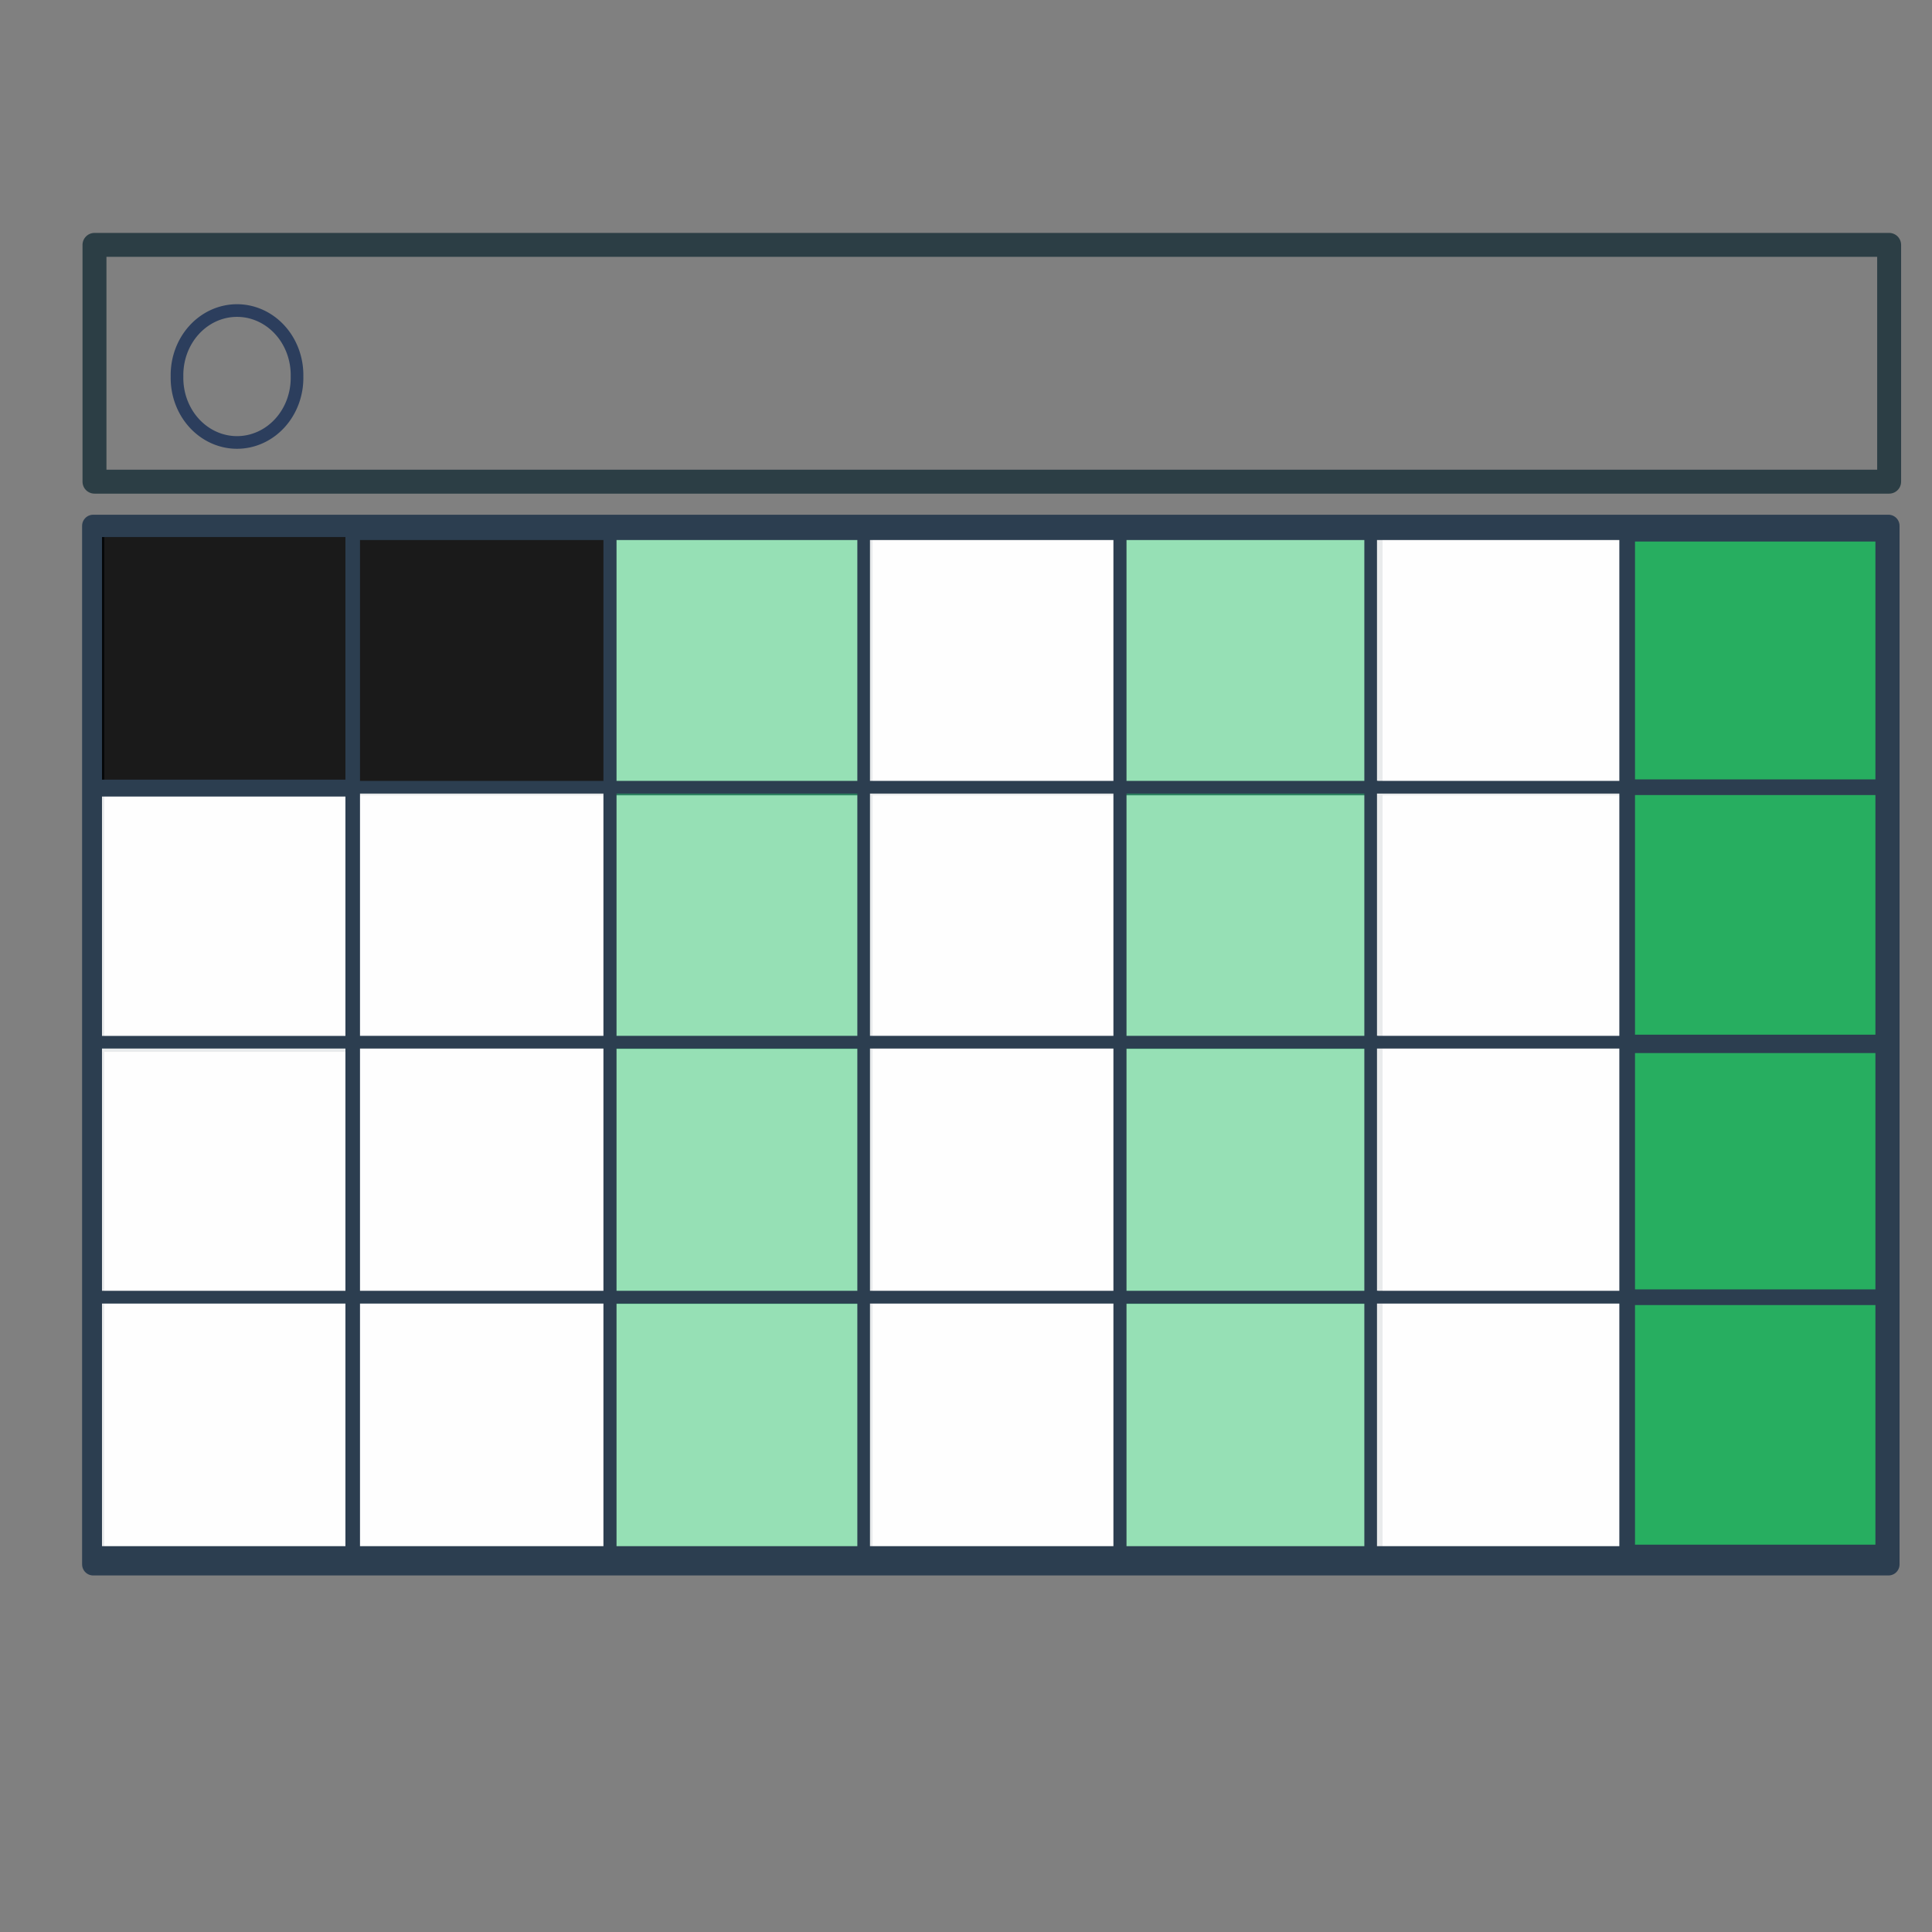 <?xml version="1.0" encoding="UTF-8" standalone="no"?>
<!-- Created with Inkscape (http://www.inkscape.org/) -->

<svg
   xmlns:dc="http://purl.org/dc/elements/1.1/"
   xmlns:cc="http://creativecommons.org/ns#"
   xmlns:rdf="http://www.w3.org/1999/02/22-rdf-syntax-ns#"
   xmlns:svg="http://www.w3.org/2000/svg"
   xmlns="http://www.w3.org/2000/svg"
   xmlns:sodipodi="http://sodipodi.sourceforge.net/DTD/sodipodi-0.dtd"
   xmlns:inkscape="http://www.inkscape.org/namespaces/inkscape"
   width="64px"
   height="64px"
   id="svg2987"
   version="1.1"
   inkscape:version="0.48.5 r10040"
   sodipodi:docname="New document 2">
  <rect width="100%" height="100%" fill="#808080" stroke="none"/>
  <defs
     id="defs2989">
    <pattern
       inkscape:stockid="Stripes 1:1"
       id="Strips1_1"
       patternTransform="translate(0,0) scale(10,10)"
       height="1"
       width="2"
       patternUnits="userSpaceOnUse"
       inkscape:collect="always">
      <rect
         id="rect4563"
         height="2"
         width="1"
         y="-0.5"
         x="0"
         style="fill:black;stroke:none" />
    </pattern>
  </defs>
  <sodipodi:namedview
     id="base"
     pagecolor="#ffffff"
     bordercolor="#666666"
     borderopacity="1.0"
     inkscape:pageopacity="0.0"
     inkscape:pageshadow="2"
     inkscape:zoom="10.0625"
     inkscape:cx="32"
     inkscape:cy="39.950311"
     inkscape:current-layer="layer3"
     showgrid="true"
     inkscape:document-units="px"
     inkscape:grid-bbox="true"
     inkscape:window-width="1157"
     inkscape:window-height="845"
     inkscape:window-x="2641"
     inkscape:window-y="0"
     inkscape:window-maximized="0" />
  <g
     id="layer1"
     inkscape:label="Layer 1"
     inkscape:groupmode="layer">
    <rect
       style="fill:#ffffff;fill-opacity:0.893;stroke:#2c3e50;stroke-width:0.734;stroke-linecap:round;stroke-linejoin:round;stroke-miterlimit:3.4;stroke-opacity:1;stroke-dasharray:none"
       id="rect2995"
       width="59.471"
       height="34.404"
       x="3.087"
       y="17.418" />
  </g>
  <g
     inkscape:groupmode="layer"
     id="layer3"
     inkscape:label="dateSqs"
     style="display:inline">
    <rect
       style="fill:#000000;fill-opacity:0.893;stroke:#2c3e50;stroke-width:0.419;stroke-linecap:round;stroke-linejoin:round;stroke-miterlimit:3.4;stroke-opacity:1;stroke-dasharray:none"
       id="rect3770"
       width="8.483"
       height="8.456"
       x="11.716"
       y="17.68" />
    <rect
       y="17.68"
       x="20.213"
       height="8.456"
       width="8.483"
       id="rect3796"
       style="fill:#2ecc71;fill-opacity:0.467;stroke:#2c3e50;stroke-width:0.419;stroke-linecap:round;stroke-linejoin:round;stroke-miterlimit:3.4;stroke-opacity:1;stroke-dasharray:none" />
    <rect
       y="17.68"
       x="28.61"
       height="8.456"
       width="8.483"
       id="rect3798"
       style="fill:#ffffff;fill-opacity:0.893;stroke:#2c3e50;stroke-width:0.419;stroke-linecap:round;stroke-linejoin:round;stroke-miterlimit:3.4;stroke-opacity:1;stroke-dasharray:none" />
    <rect
       style="fill:#2ecc71;fill-opacity:0.467;stroke:#2c3e50;stroke-width:0.419;stroke-linecap:round;stroke-linejoin:round;stroke-miterlimit:3.4;stroke-opacity:1;stroke-dasharray:none"
       id="rect3800"
       width="8.483"
       height="8.456"
       x="37.107"
       y="17.68" />
    <rect
       style="fill:#ffffff;fill-opacity:0.893;stroke:#2c3e50;stroke-width:0.419;stroke-linecap:round;stroke-linejoin:round;stroke-miterlimit:3.4;stroke-opacity:1;stroke-dasharray:none"
       id="rect3802"
       width="8.483"
       height="8.456"
       x="45.405"
       y="17.68" />
    <rect
       y="17.68"
       x="53.902"
       height="8.456"
       width="8.483"
       id="rect3804"
       style="fill:#27ae60;fill-opacity:1;stroke:#2c3e50;stroke-width:0.519;stroke-linecap:round;stroke-linejoin:round;stroke-miterlimit:3.4;stroke-opacity:1;stroke-dasharray:none" />
    <rect
       y="26.078"
       x="11.716"
       height="8.456"
       width="8.483"
       id="rect3806"
       style="fill:#ffffff;fill-opacity:0.893;stroke:#2c3e50;stroke-width:0.419;stroke-linecap:round;stroke-linejoin:round;stroke-miterlimit:3.4;stroke-opacity:1;stroke-dasharray:none" />
    <rect
       style="fill:#2ecc71;fill-opacity:0.467;stroke:#2c3e50;stroke-width:0.419;stroke-linecap:round;stroke-linejoin:round;stroke-miterlimit:3.4;stroke-opacity:1;stroke-dasharray:none"
       id="rect3808"
       width="8.483"
       height="8.456"
       x="20.213"
       y="26.078" />
    <rect
       style="fill:#ffffff;fill-opacity:0.893;stroke:#2c3e50;stroke-width:0.419;stroke-linecap:round;stroke-linejoin:round;stroke-miterlimit:3.4;stroke-opacity:1;stroke-dasharray:none"
       id="rect3810"
       width="8.483"
       height="8.456"
       x="28.61"
       y="26.078" />
    <rect
       y="26.078"
       x="37.107"
       height="8.456"
       width="8.483"
       id="rect3812"
       style="fill:#2ecc71;fill-opacity:0.467;stroke:#2c3e50;stroke-width:0.419;stroke-linecap:round;stroke-linejoin:round;stroke-miterlimit:3.4;stroke-opacity:1;stroke-dasharray:none" />
    <rect
       y="26.078"
       x="45.405"
       height="8.456"
       width="8.483"
       id="rect3814"
       style="fill:#ffffff;fill-opacity:0.893;stroke:#2c3e50;stroke-width:0.419;stroke-linecap:round;stroke-linejoin:round;stroke-miterlimit:3.4;stroke-opacity:1;stroke-dasharray:none" />
    <rect
       style="fill:#ffffff;fill-opacity:0.893;stroke:#2c3e50;stroke-width:0.419;stroke-linecap:round;stroke-linejoin:round;stroke-miterlimit:3.4;stroke-opacity:1;stroke-dasharray:none"
       id="rect3818"
       width="8.483"
       height="8.456"
       x="11.716"
       y="34.525" />
    <rect
       y="34.525"
       x="20.213"
       height="8.456"
       width="8.483"
       id="rect3820"
       style="fill:#2ecc71;fill-opacity:0.467;stroke:#2c3e50;stroke-width:0.419;stroke-linecap:round;stroke-linejoin:round;stroke-miterlimit:3.4;stroke-opacity:1;stroke-dasharray:none" />
    <rect
       y="34.525"
       x="28.61"
       height="8.456"
       width="8.483"
       id="rect3822"
       style="fill:#ffffff;fill-opacity:0.893;stroke:#2c3e50;stroke-width:0.419;stroke-linecap:round;stroke-linejoin:round;stroke-miterlimit:3.4;stroke-opacity:1;stroke-dasharray:none" />
    <rect
       style="fill:#2ecc71;fill-opacity:0.467;stroke:#2c3e50;stroke-width:0.419;stroke-linecap:round;stroke-linejoin:round;stroke-miterlimit:3.4;stroke-opacity:1;stroke-dasharray:none"
       id="rect3824"
       width="8.483"
       height="8.456"
       x="37.107"
       y="34.525" />
    <rect
       style="fill:#ffffff;fill-opacity:0.893;stroke:#2c3e50;stroke-width:0.419;stroke-linecap:round;stroke-linejoin:round;stroke-miterlimit:3.4;stroke-opacity:1;stroke-dasharray:none"
       id="rect3826"
       width="8.483"
       height="8.456"
       x="45.405"
       y="34.525" />
    <rect
       y="42.972"
       x="11.716"
       height="8.456"
       width="8.483"
       id="rect3830"
       style="fill:#ffffff;fill-opacity:0.893;stroke:#2c3e50;stroke-width:0.419;stroke-linecap:round;stroke-linejoin:round;stroke-miterlimit:3.4;stroke-opacity:1;stroke-dasharray:none" />
    <rect
       style="fill:#2ecc71;fill-opacity:0.467;stroke:#2c3e50;stroke-width:0.419;stroke-linecap:round;stroke-linejoin:round;stroke-miterlimit:3.4;stroke-opacity:1;stroke-dasharray:none"
       id="rect3832"
       width="8.483"
       height="8.456"
       x="20.213"
       y="42.972" />
    <rect
       style="fill:#ffffff;fill-opacity:0.893;stroke:#2c3e50;stroke-width:0.419;stroke-linecap:round;stroke-linejoin:round;stroke-miterlimit:3.4;stroke-opacity:1;stroke-dasharray:none"
       id="rect3834"
       width="8.483"
       height="8.456"
       x="28.61"
       y="42.972" />
    <rect
       y="42.972"
       x="37.107"
       height="8.456"
       width="8.483"
       id="rect3836"
       style="fill:#2ecc71;fill-opacity:0.467;stroke:#2c3e50;stroke-width:0.419;stroke-linecap:round;stroke-linejoin:round;stroke-miterlimit:3.4;stroke-opacity:1;stroke-dasharray:none" />
    <rect
       y="42.972"
       x="45.405"
       height="8.456"
       width="8.483"
       id="rect3838"
       style="fill:#ffffff;fill-opacity:0.893;stroke:#2c3e50;stroke-width:0.419;stroke-linecap:round;stroke-linejoin:round;stroke-miterlimit:3.4;stroke-opacity:1;stroke-dasharray:none" />
    <rect
       style="fill:#27ae60;fill-opacity:1;stroke:#2c3e50;stroke-width:0.519;stroke-linecap:round;stroke-linejoin:round;stroke-miterlimit:3.4;stroke-opacity:1;stroke-dasharray:none"
       id="rect3842"
       width="8.483"
       height="8.456"
       x="53.902"
       y="26.078" />
    <rect
       y="34.624"
       x="53.902"
       height="8.456"
       width="8.483"
       id="rect5335"
       style="fill:#27ae60;fill-opacity:1;stroke:#2c3e50;stroke-width:0.519;stroke-linecap:round;stroke-linejoin:round;stroke-miterlimit:3.4;stroke-opacity:1;stroke-dasharray:none" />
    <rect
       style="fill:#27ae60;fill-opacity:1;stroke:#2c3e50;stroke-width:0.519;stroke-linecap:round;stroke-linejoin:round;stroke-miterlimit:3.4;stroke-opacity:1;stroke-dasharray:none"
       id="rect5337"
       width="8.483"
       height="8.456"
       x="53.902"
       y="42.972" />
    <rect
       y="17.581"
       x="3.169"
       height="8.456"
       width="8.483"
       id="rect5339"
       style="fill:#000000;fill-opacity:0.893;stroke:#2c3e50;stroke-width:0.419;stroke-linecap:round;stroke-linejoin:round;stroke-miterlimit:3.4;stroke-opacity:1;stroke-dasharray:none" />
    <rect
       style="fill:#ffffff;fill-opacity:0.893;stroke:#2c3e50;stroke-width:0.419;stroke-linecap:round;stroke-linejoin:round;stroke-miterlimit:3.4;stroke-opacity:1;stroke-dasharray:none"
       id="rect5341"
       width="8.483"
       height="8.456"
       x="3.169"
       y="26.177" />
    <rect
       y="34.525"
       x="3.169"
       height="8.456"
       width="8.483"
       id="rect5343"
       style="fill:#ffffff;fill-opacity:0.893;stroke:#2c3e50;stroke-width:0.419;stroke-linecap:round;stroke-linejoin:round;stroke-miterlimit:3.4;stroke-opacity:1;stroke-dasharray:none" />
    <rect
       style="fill:#ffffff;fill-opacity:0.893;stroke:#2c3e50;stroke-width:0.419;stroke-linecap:round;stroke-linejoin:round;stroke-miterlimit:3.4;stroke-opacity:1;stroke-dasharray:none"
       id="rect5345"
       width="8.483"
       height="8.456"
       x="3.169"
       y="42.972" />
    <path
       sodipodi:type="arc"
       style="fill:none;stroke:#2c3e5d;stroke-width:0.419;stroke-linecap:round;stroke-linejoin:round;stroke-miterlimit:3.4;stroke-opacity:1;stroke-dasharray:none"
       id="path5441"
       sodipodi:cx="7.8509316"
       sodipodi:cy="12.47205"
       sodipodi:rx="1.9875777"
       sodipodi:ry="2.136646"
       d="m 9.839,12.472 a 1.988,2.137 0 1 1 -3.975,0 1.988,2.137 0 1 1 3.975,0 z" />
  </g>
  <g
     inkscape:groupmode="layer"
     id="layer2"
     inkscape:label="upperSq">
    <rect
       style="fill:none;fill-opacity:1;stroke:#2c3e45;stroke-width:0.793;stroke-linecap:round;stroke-linejoin:round;stroke-miterlimit:3.4;stroke-opacity:1;stroke-dasharray:none"
       id="rect3765"
       width="59.45"
       height="7.844"
       x="3.13"
       y="8.112"
       ry="0" />
  </g>
</svg>
